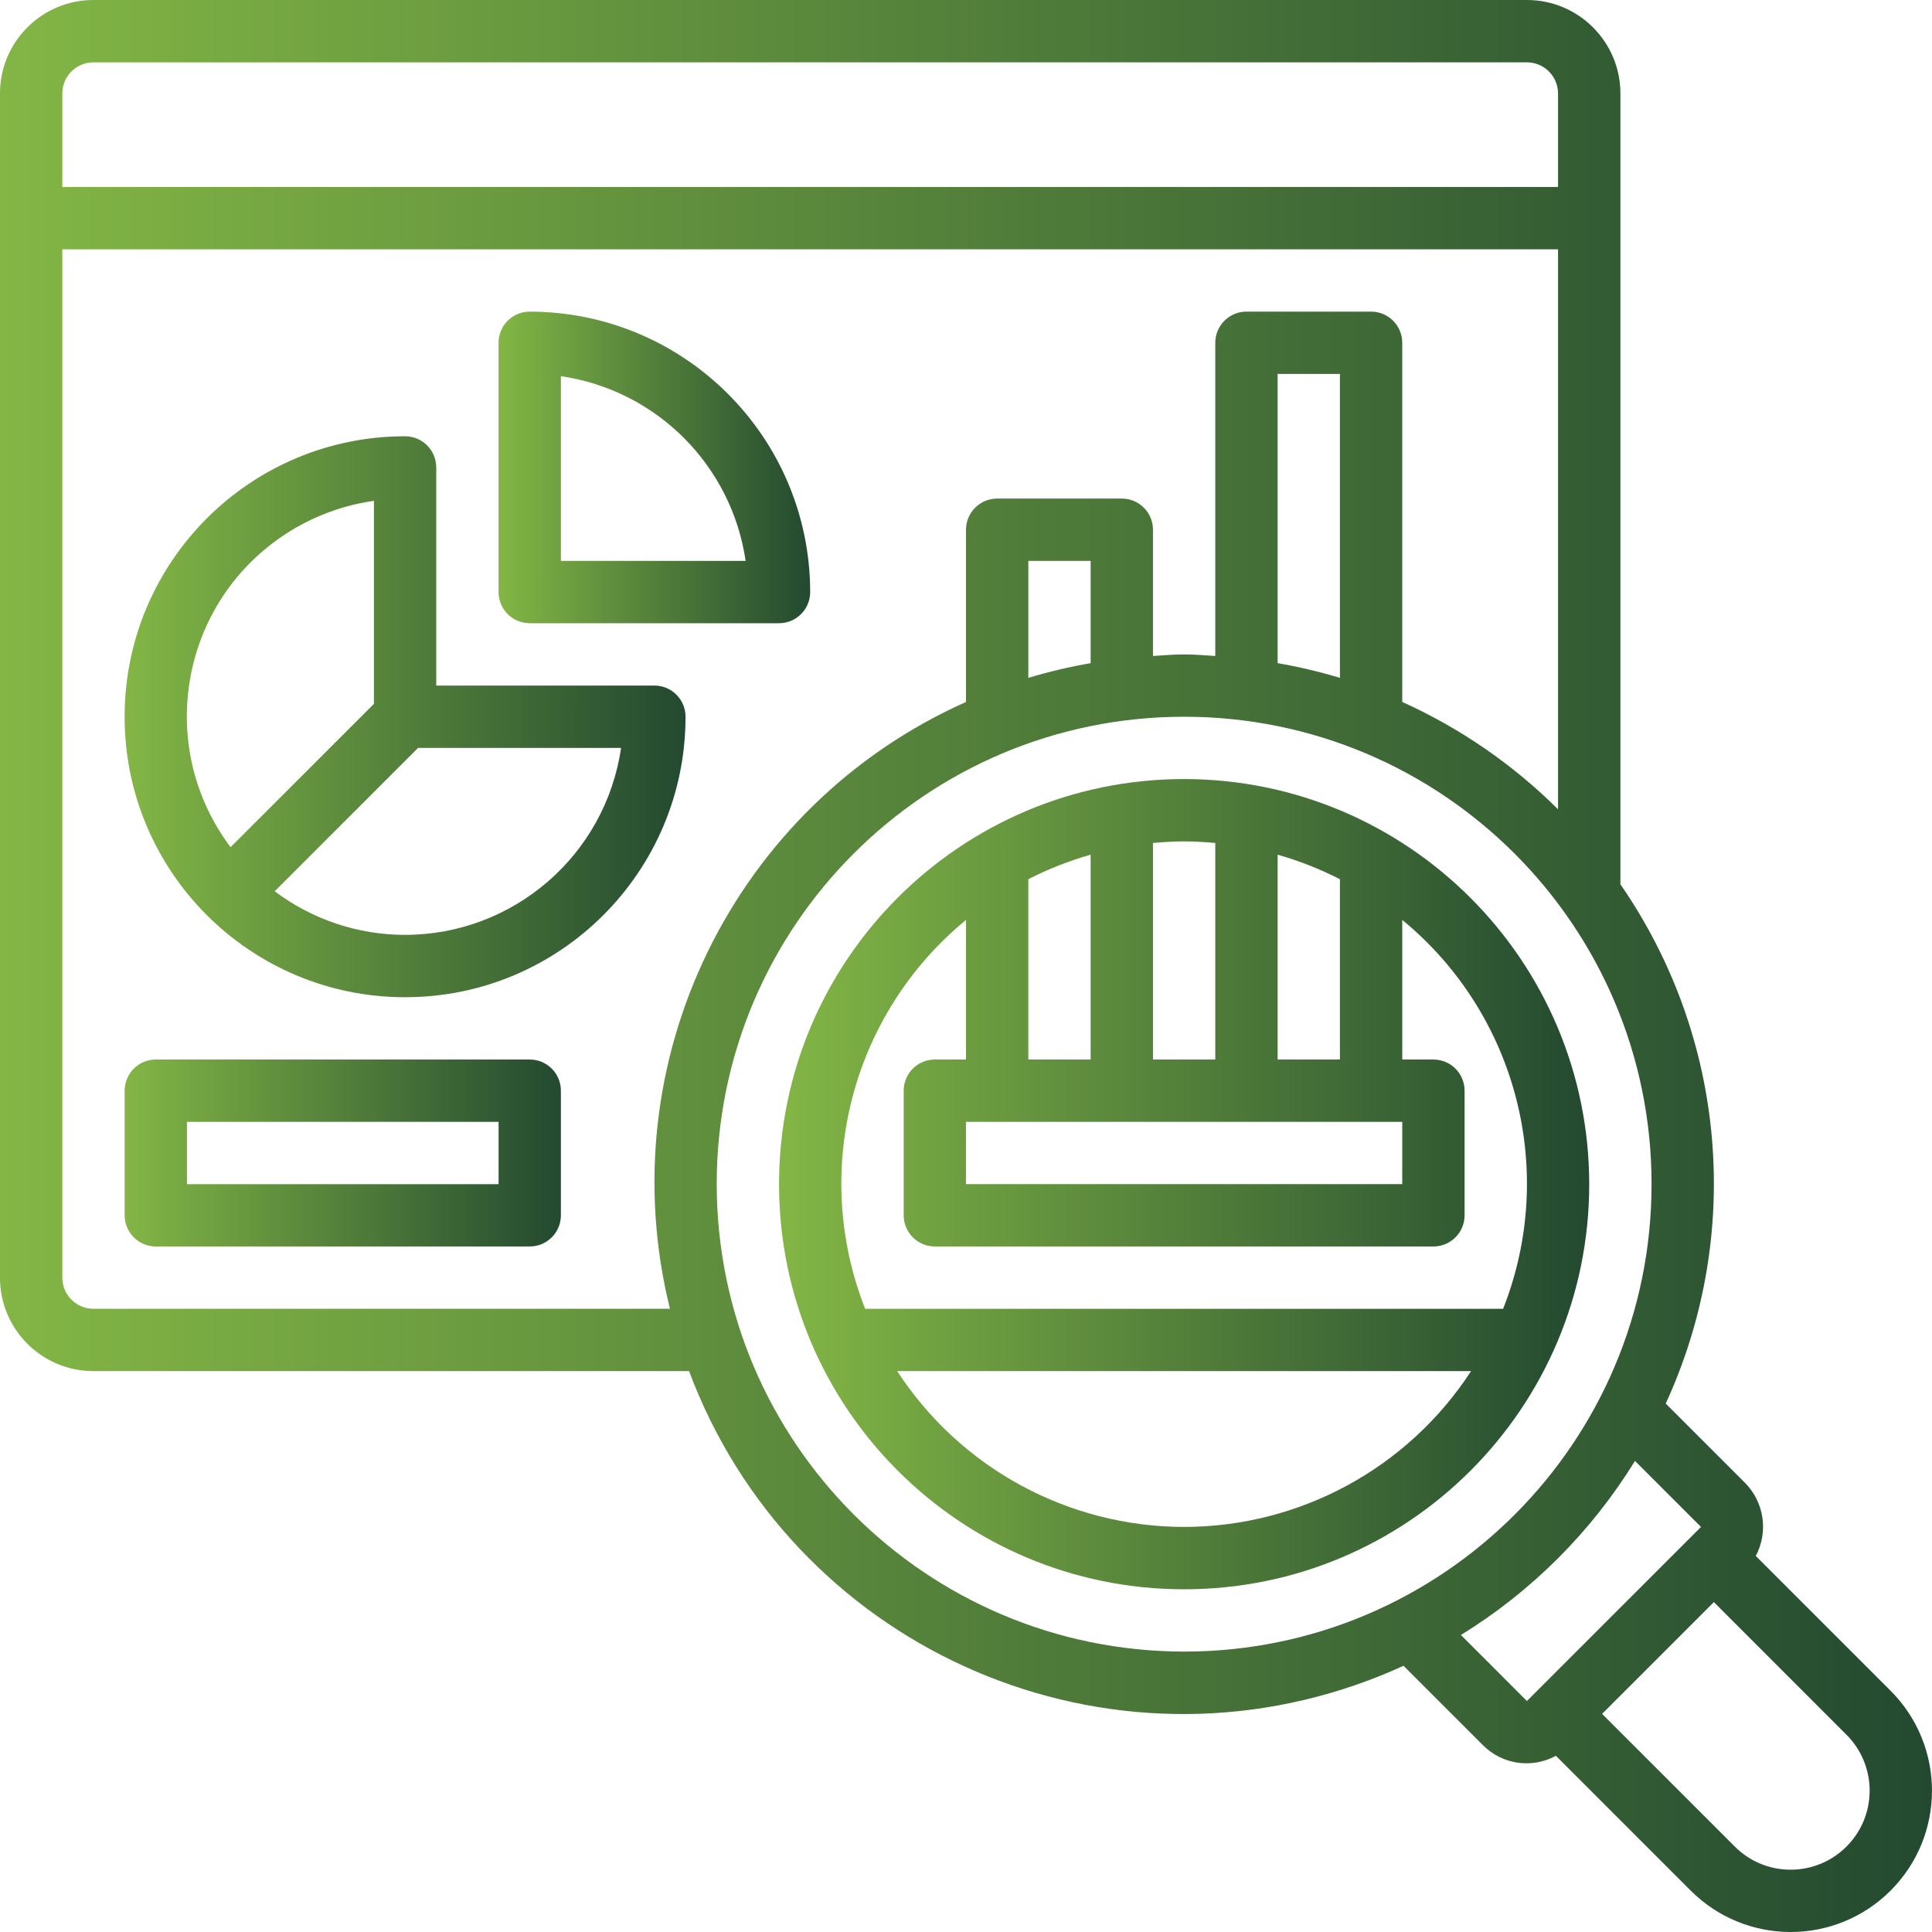 <?xml version="1.0" encoding="utf-8"?>
<!-- Generator: Adobe Illustrator 16.0.2, SVG Export Plug-In . SVG Version: 6.00 Build 0)  -->
<!DOCTYPE svg PUBLIC "-//W3C//DTD SVG 1.1//EN" "http://www.w3.org/Graphics/SVG/1.1/DTD/svg11.dtd">
<svg version="1.1" id="Layer_3" xmlns="http://www.w3.org/2000/svg" xmlns:xlink="http://www.w3.org/1999/xlink" x="0px" y="0px"
	 width="64px" height="64px" viewBox="223.998 231.002 64 64" enable-background="new 223.998 231.002 64 64" xml:space="preserve">
<g>
	<linearGradient id="SVGID_1_" gradientUnits="userSpaceOnUse" x1="246.707" y1="254.745" x2="228.127" y2="254.745">
		<stop  offset="0" style="stop-color:#234930"/>
		<stop  offset="1" style="stop-color:#83B645"/>
	</linearGradient>
	<path fill="url(#SVGID_1_)" d="M245.675,253.712h-7.226v-7.226c0-0.57-0.462-1.032-1.032-1.032c-5.131,0-9.291,4.159-9.291,9.291
		c0,5.13,4.159,9.291,9.291,9.291c5.131,0,9.29-4.16,9.29-9.291C246.707,254.174,246.245,253.712,245.675,253.712z M236.385,247.592
		v6.726l-4.749,4.748c-2.394-3.182-1.755-7.703,1.427-10.097C234.036,248.237,235.179,247.763,236.385,247.592z M237.417,261.971
		c-1.559,0-3.075-0.508-4.319-1.445l4.749-4.749h6.725C244.054,259.33,241.009,261.967,237.417,261.971z"/>
	<linearGradient id="SVGID_2_" gradientUnits="userSpaceOnUse" x1="250.837" y1="246.486" x2="240.514" y2="246.486">
		<stop  offset="0" style="stop-color:#234930"/>
		<stop  offset="1" style="stop-color:#83B645"/>
	</linearGradient>
	<path fill="url(#SVGID_2_)" d="M241.546,251.647h8.258c0.57,0,1.032-0.462,1.032-1.032c-0.006-5.128-4.162-9.284-9.291-9.29
		c-0.57,0-1.032,0.462-1.032,1.032v8.258C240.514,251.186,240.976,251.647,241.546,251.647z M242.578,243.463
		c3.168,0.463,5.657,2.952,6.12,6.12h-6.12V243.463z"/>
	<linearGradient id="SVGID_3_" gradientUnits="userSpaceOnUse" x1="276.643" y1="270.228" x2="249.805" y2="270.228">
		<stop  offset="0" style="stop-color:#234930"/>
		<stop  offset="1" style="stop-color:#83B645"/>
	</linearGradient>
	<path fill="url(#SVGID_3_)" d="M263.224,256.809c-7.412,0-13.419,6.009-13.419,13.42s6.008,13.42,13.419,13.42
		c7.411,0,13.419-6.009,13.419-13.42C276.635,262.82,270.632,256.817,263.224,256.809z M258.063,266.1v-5.973
		c0.659-0.338,1.351-0.61,2.064-0.813v6.786H258.063z M270.449,268.164v2.064h-14.452v-2.064H270.449z M266.321,266.1v-6.786
		c0.713,0.203,1.404,0.476,2.064,0.813v5.973H266.321z M264.256,258.926v7.174h-2.064v-7.174c0.341-0.03,0.684-0.052,1.032-0.052
		S263.915,258.896,264.256,258.926z M255.998,261.476v4.624h-1.032c-0.57,0-1.032,0.462-1.032,1.032v4.129
		c0,0.57,0.462,1.032,1.032,1.032h16.516c0.57,0,1.032-0.462,1.032-1.032v-4.129c0-0.57-0.462-1.032-1.032-1.032h-1.032v-4.624
		c3.792,3.114,5.142,8.318,3.341,12.882h-21.133C250.857,269.794,252.206,264.59,255.998,261.476z M263.224,281.584
		c-3.837-0.005-7.412-1.946-9.505-5.162h19.01C270.636,279.638,267.061,281.579,263.224,281.584z"/>
	<linearGradient id="SVGID_4_" gradientUnits="userSpaceOnUse" x1="287.997" y1="263.002" x2="223.998" y2="263.002">
		<stop  offset="0" style="stop-color:#234930"/>
		<stop  offset="1" style="stop-color:#83B645"/>
	</linearGradient>
	<path fill="url(#SVGID_4_)" d="M286.626,287.01l-4.466-4.465c0.424-0.799,0.279-1.779-0.355-2.421l-2.628-2.627
		c2.575-5.597,2.004-12.136-1.501-17.201v-26.197c0-1.71-1.387-3.097-3.098-3.097h-47.484c-1.71,0-3.097,1.386-3.097,3.097v39.226
		c0,1.711,1.386,3.097,3.097,3.097h19.73c3.383,9.042,13.456,13.63,22.498,10.247c0.396-0.148,0.786-0.311,1.169-0.486l2.628,2.627
		c0.638,0.645,1.624,0.789,2.42,0.355l4.466,4.466c1.828,1.828,4.793,1.828,6.621,0S288.454,288.839,286.626,287.01z
		 M227.094,233.067h47.484c0.57,0,1.032,0.462,1.032,1.032v3.097h-49.548v-3.097C226.062,233.529,226.524,233.067,227.094,233.067z
		 M227.094,274.357c-0.57,0-1.032-0.462-1.032-1.032V239.26h49.548v18.551c-1.493-1.485-3.241-2.689-5.161-3.556v-11.898
		c0-0.57-0.462-1.032-1.032-1.032h-4.129c-0.57,0-1.032,0.462-1.032,1.032v10.375c-0.344-0.021-0.684-0.052-1.032-0.052
		s-0.688,0.032-1.032,0.052v-4.182c0-0.57-0.462-1.032-1.032-1.032h-4.129c-0.57,0-1.033,0.462-1.033,1.032v5.705
		c-7.705,3.442-11.836,11.911-9.807,20.102H227.094z M268.385,253.457c-0.678-0.204-1.367-0.367-2.064-0.487v-9.581h2.064V253.457z
		 M260.127,252.97c-0.697,0.12-1.387,0.283-2.064,0.487v-3.874h2.064V252.97z M247.74,270.229c0-8.552,6.933-15.484,15.484-15.484
		s15.484,6.932,15.484,15.484s-6.933,15.484-15.484,15.484C254.676,285.703,247.749,278.776,247.74,270.229z M272.393,285.163
		c2.346-1.445,4.32-3.42,5.766-5.766l2.187,2.187l-5.767,5.766L272.393,285.163z M283.316,292.938
		c-0.694,0.002-1.361-0.274-1.851-0.767l-4.395-4.395l3.702-3.702l4.394,4.395c1.022,1.022,1.022,2.68,0,3.702
		C284.675,292.663,284.01,292.938,283.316,292.938z"/>
	<linearGradient id="SVGID_5_" gradientUnits="userSpaceOnUse" x1="242.578" y1="269.196" x2="228.127" y2="269.196">
		<stop  offset="0" style="stop-color:#234930"/>
		<stop  offset="1" style="stop-color:#83B645"/>
	</linearGradient>
	<path fill="url(#SVGID_5_)" d="M241.546,266.1h-12.387c-0.57,0-1.032,0.462-1.032,1.032v4.129c0,0.57,0.462,1.032,1.032,1.032
		h12.387c0.57,0,1.032-0.462,1.032-1.032v-4.129C242.578,266.562,242.116,266.1,241.546,266.1z M240.514,270.229h-10.323v-2.064
		h10.323V270.229z"/>
</g>
</svg>
